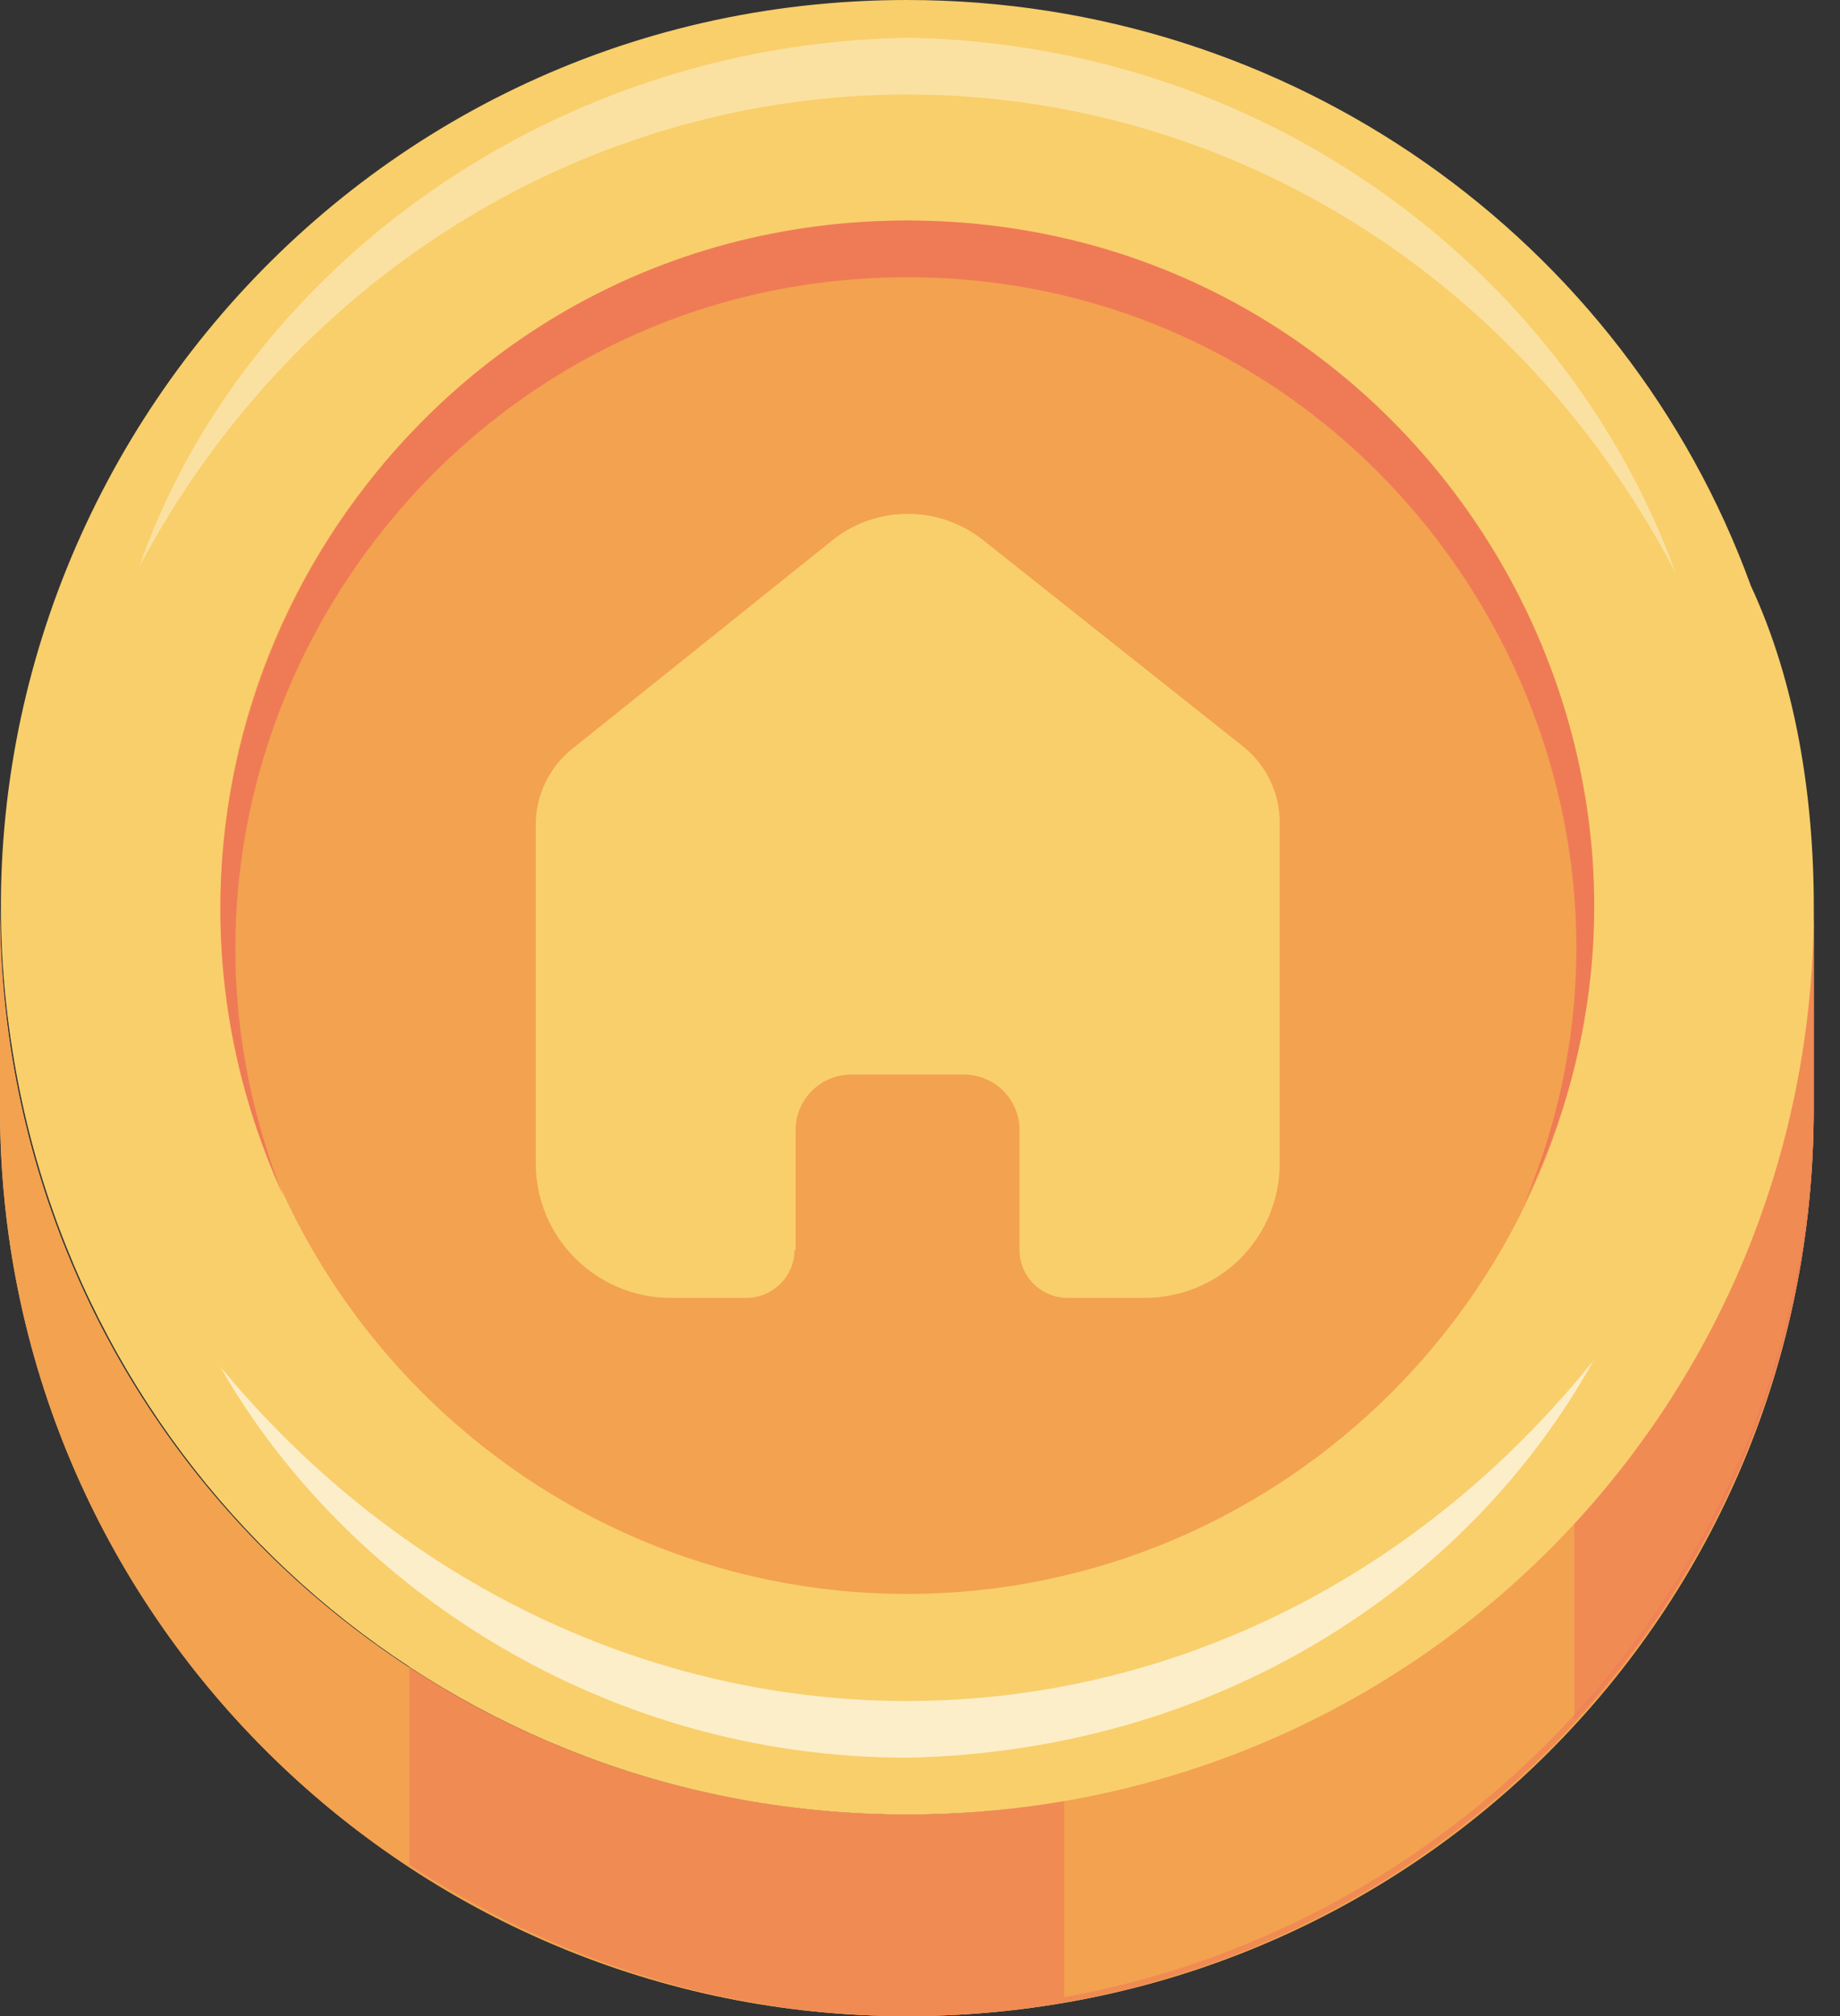 <svg width="21" height="23" viewBox="0 0 21 23" fill="none" xmlns="http://www.w3.org/2000/svg">
<rect x="0" y="0" width="21" height="23" fill="#333333" stroke="none"/>
<path d="M0 10.351C0 16.101 4.6 20.701 10.35 20.701C16.028 20.701 20.7 16.101 20.7 10.351V12.651C20.7 18.401 16.1 23.001 10.35 23.001C4.672 23.001 0 18.401 0 12.651V10.351Z" fill="#FFB961"/>
<path d="M0 10.351C0 16.101 4.6 20.701 10.35 20.701C16.028 20.701 20.7 16.101 20.7 10.351V12.651C20.7 18.401 16.1 23.001 10.35 23.001C4.672 23.001 0 18.401 0 12.651V10.351Z" fill="#F3A250"/>
<g opacity="0.6">
<path d="M10.35 20.701C8.266 20.701 6.253 20.054 4.672 18.976V21.276C6.325 22.354 8.266 23.001 10.35 23.001C16.028 23.001 20.7 18.401 20.7 12.651V10.351C20.7 16.029 16.028 20.701 10.35 20.701Z" fill="#EF7B56"/>
</g>
<path d="M12.144 20.484V22.784C16.96 21.922 20.697 17.681 20.697 12.578V10.278C20.697 15.453 17.032 19.622 12.144 20.484Z" fill="#F3A250"/>
<g opacity="0.6">
<path d="M17.969 17.323V19.622C19.694 17.754 20.7 15.31 20.7 12.651V10.351C20.7 13.01 19.622 15.454 17.969 17.323Z" fill="#EF7B56"/>
</g>
<path d="M20.701 10.35C20.701 16.1 16.102 20.7 10.351 20.7C5.177 20.7 0.936 16.962 0.145 12.003C-0.861 5.822 3.883 0 10.351 0C14.736 0 18.545 2.731 19.983 6.684C20.486 7.763 20.701 9.056 20.701 10.35Z" fill="#F9CF6B"/>
<g opacity="0.4">
<path d="M2.516 15.596C4.6 18.112 7.475 19.406 10.351 19.406C13.226 19.406 16.101 18.112 18.185 15.524C16.747 18.112 13.872 19.981 10.351 20.052C6.9 20.052 3.954 18.112 2.516 15.596Z" fill="white"/>
</g>
<g opacity="0.2">
<path d="M19.125 6.54C17.328 3.09 13.95 1.078 10.356 1.078C6.763 1.078 3.384 3.09 1.588 6.468C2.738 3.162 6.188 0.503 10.356 0.431C14.525 0.503 17.903 3.162 19.125 6.54Z" fill="white"/>
</g>
<g opacity="0.4">
<path d="M2.516 15.596C4.6 18.112 7.475 19.406 10.351 19.406C13.226 19.406 16.101 18.112 18.185 15.524C16.747 18.112 13.872 19.981 10.351 20.052C6.9 20.052 3.954 18.112 2.516 15.596Z" fill="white"/>
</g>
<path d="M18.184 10.35C18.184 14.662 14.663 18.184 10.35 18.184C6.038 18.184 2.516 14.662 2.516 10.35C2.516 6.037 6.038 2.516 10.35 2.516C14.663 2.516 18.184 6.037 18.184 10.35Z" fill="#F3A250"/>
<path d="M17.398 13.728C19.483 8.769 15.817 3.163 10.355 3.163C4.964 3.163 1.227 8.625 3.239 13.656C0.867 8.481 4.605 2.516 10.355 2.516C16.177 2.516 19.914 8.625 17.398 13.728Z" fill="#EF7B56"/>
<g opacity="0.2">
<path d="M19.125 6.54C17.328 3.09 13.95 1.078 10.356 1.078C6.763 1.078 3.384 3.09 1.588 6.468C2.738 3.162 6.188 0.503 10.356 0.431C14.525 0.503 17.903 3.162 19.125 6.54Z" fill="white"/>
</g>
<path d="M9.08 14.259V12.891C9.08 12.542 9.365 12.259 9.716 12.259H11C11.169 12.259 11.331 12.326 11.45 12.444C11.569 12.563 11.636 12.723 11.636 12.891V14.259C11.635 14.404 11.693 14.543 11.796 14.646C11.899 14.749 12.039 14.807 12.185 14.807H13.061C13.47 14.808 13.863 14.648 14.153 14.361C14.442 14.073 14.605 13.683 14.605 13.277V9.381C14.605 9.052 14.459 8.741 14.205 8.53L11.224 6.165C10.706 5.75 9.963 5.763 9.46 6.196L6.547 8.53C6.282 8.735 6.123 9.047 6.115 9.381V13.273C6.115 14.12 6.806 14.807 7.659 14.807H8.516C8.819 14.807 9.066 14.564 9.068 14.263L9.08 14.259Z" fill="#F9CF6B"/>
</svg>
